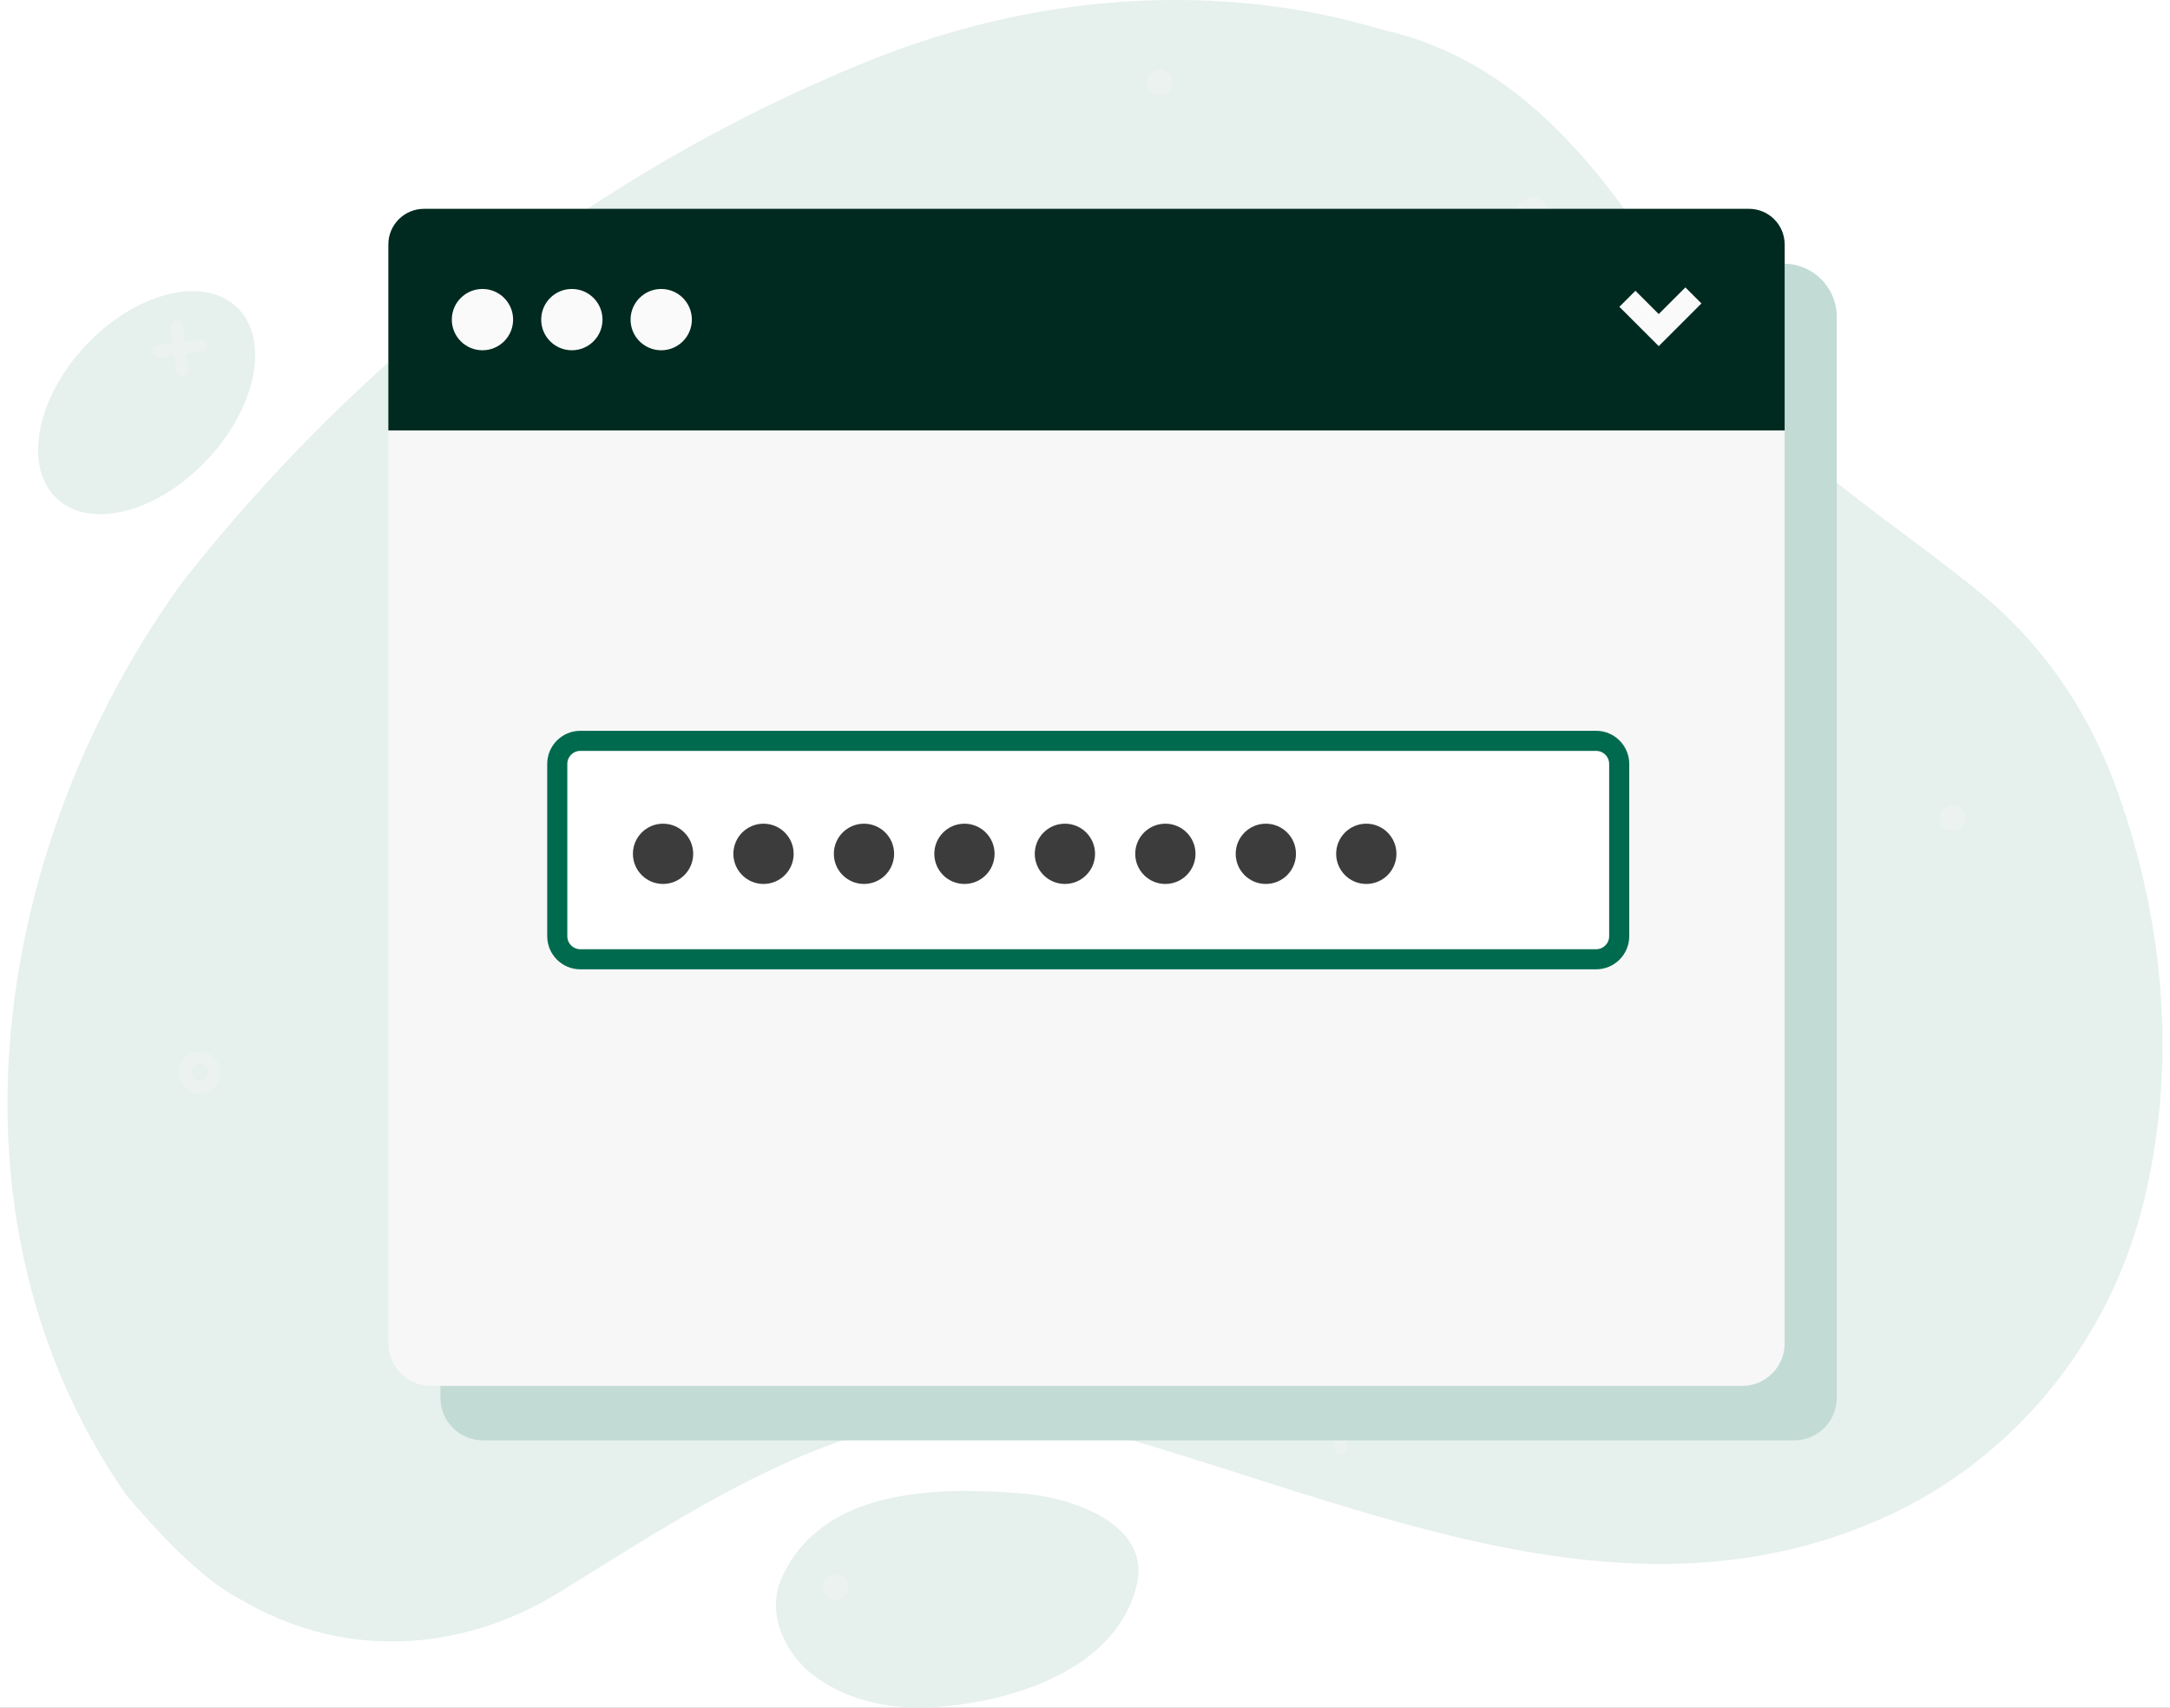 <svg width="216" height="170" viewBox="0 0 216 170" fill="none" xmlns="http://www.w3.org/2000/svg">
<rect width="216" height="170" fill="#939393"/>
<g id="My request - book Demand- Security Money">
<g id="Poopup">
<rect x="-207" y="-80" width="630" height="500" rx="8" fill="white"/>
<g id="Frame 13244">
<g id="Search" clip-path="url(#clip0_1_2)">
<g id="Group">
<g id="Group_2">
<g id="Group_3">
<path id="Vector" d="M23.757 159.118C33.727 165.092 45.461 164.79 55.713 158.497C71.746 148.558 88.726 136.92 107.682 141.988C133.402 148.796 160.129 162.496 186.157 151.672C199.875 146.026 210.024 133.889 213.486 119.211C216.082 108.226 215.687 97.205 213.141 86.702C212.505 84.076 211.73 81.483 210.821 78.932C208.236 71.573 204.043 65.054 198.046 59.809C188.438 51.673 177.385 45.808 170.784 34.972C162.708 21.664 153.943 6.595 137.638 2.97C133.774 1.808 129.748 0.96 125.554 0.481C111.885 -1.05 98.549 1.135 86.061 6.227C59.237 17.153 35.823 35.462 18.102 58.014C15.388 61.774 12.947 65.753 10.811 69.893C2.267 86.453 -1.39 105.582 2.003 123.487C2.851 127.963 4.14 132.365 5.904 136.629C7.667 140.892 9.905 145.019 12.648 148.944C15.306 152.029 19.836 157.091 23.757 159.118Z" fill="#E6F0ED"/>
</g>
<path id="Vector_2" d="M92.717 169.969C100.817 169.481 111.211 166.197 113.185 157.658C114.497 151.701 106.654 149.004 101.51 148.653C93.084 148.005 81.838 148.203 77.83 157.043C76.125 160.793 78.328 165.095 81.591 167.217C84.43 169.162 88.329 170.195 92.717 169.969Z" fill="#E6F0ED"/>
<path id="Vector_3" d="M8.026 34.956C3.286 40.403 2.404 47.101 6.004 49.928C9.605 52.755 16.334 50.664 21.093 45.249C25.853 39.837 26.825 33.12 23.205 30.261C19.585 27.404 12.765 29.512 8.026 34.956Z" fill="#E6F0ED"/>
</g>
</g>
<g id="Group_4" opacity="0.37">
<path id="Vector_4" d="M60.479 102.503C60.821 102.459 61.135 102.702 61.179 103.043L61.823 108.043C61.867 108.384 61.624 108.699 61.283 108.743C60.941 108.787 60.627 108.545 60.583 108.203L59.939 103.204C59.895 102.86 60.137 102.548 60.479 102.503Z" fill="#F5F5F5"/>
<path id="Vector_5" d="M58.299 105.324L63.298 104.68C63.64 104.636 63.954 104.879 63.999 105.22C64.043 105.562 63.8 105.876 63.459 105.921L58.459 106.564C58.118 106.609 57.803 106.366 57.759 106.024C57.715 105.681 57.957 105.368 58.299 105.324Z" fill="#F5F5F5"/>
<path id="Vector_6" d="M129.834 33.269C130.176 33.225 130.49 33.468 130.535 33.809L131.085 38.087C131.13 38.429 130.887 38.743 130.545 38.787C130.204 38.831 129.889 38.589 129.845 38.247L129.294 33.969C129.25 33.626 129.491 33.313 129.834 33.269Z" fill="#F5F5F5"/>
<path id="Vector_7" d="M127.971 35.683L132.249 35.132C132.59 35.088 132.905 35.33 132.949 35.672C132.993 36.014 132.751 36.328 132.409 36.372L128.131 36.923C127.789 36.967 127.475 36.725 127.431 36.383C127.387 36.041 127.629 35.727 127.971 35.683Z" fill="#F5F5F5"/>
<path id="Vector_8" d="M132.854 139.329C133.195 139.285 133.51 139.527 133.554 139.869L134.104 144.146C134.149 144.488 133.906 144.802 133.564 144.847C133.223 144.891 132.908 144.648 132.864 144.307L132.313 140.029C132.271 139.687 132.512 139.373 132.854 139.329Z" fill="#F5F5F5"/>
<path id="Vector_9" d="M130.991 141.744L135.268 141.193C135.61 141.149 135.924 141.391 135.968 141.733C136.013 142.075 135.77 142.389 135.428 142.433L131.151 142.984C130.809 143.028 130.495 142.786 130.451 142.444C130.406 142.101 130.647 141.788 130.991 141.744Z" fill="#F5F5F5"/>
<path id="Vector_10" d="M17.522 31.939C17.864 31.895 18.178 32.137 18.222 32.479L18.773 36.757C18.817 37.098 18.575 37.413 18.233 37.457C17.891 37.501 17.577 37.259 17.532 36.917L16.982 32.639C16.938 32.296 17.179 31.982 17.522 31.939Z" fill="#F5F5F5"/>
<path id="Vector_11" d="M15.659 34.352L19.936 33.802C20.278 33.757 20.592 34 20.636 34.342C20.681 34.683 20.438 34.998 20.096 35.042L15.819 35.593C15.477 35.637 15.163 35.394 15.118 35.053C15.074 34.711 15.317 34.397 15.659 34.352Z" fill="#F5F5F5"/>
<path id="Vector_12" d="M175.544 135.504C176.683 135.358 177.73 136.165 177.876 137.304C178.023 138.444 177.216 139.49 176.076 139.637C174.937 139.783 173.892 138.976 173.744 137.837C173.597 136.697 174.404 135.651 175.544 135.504ZM175.916 138.397C176.372 138.339 176.694 137.919 176.636 137.465C176.578 137.008 176.159 136.687 175.704 136.744C175.248 136.802 174.926 137.222 174.984 137.677C175.042 138.133 175.46 138.455 175.916 138.397Z" fill="#F5F5F5"/>
<path id="Vector_13" d="M19.595 104.708C20.735 104.561 21.781 105.368 21.927 106.508C22.074 107.648 21.267 108.694 20.127 108.841C18.988 108.987 17.941 108.18 17.795 107.04C17.647 105.899 18.455 104.854 19.595 104.708ZM19.967 107.6C20.423 107.542 20.745 107.123 20.687 106.668C20.629 106.212 20.21 105.89 19.755 105.948C19.299 106.006 18.977 106.426 19.035 106.88C19.093 107.335 19.511 107.658 19.967 107.6Z" fill="#F5F5F5"/>
<path id="Vector_14" d="M194.191 80.151C194.9 80.059 195.553 80.563 195.645 81.272C195.736 81.983 195.233 82.635 194.524 82.726C193.814 82.818 193.161 82.314 193.07 81.605C192.977 80.895 193.48 80.243 194.191 80.151Z" fill="#F5F5F5"/>
<path id="Vector_15" d="M82.957 156.682C83.666 156.59 84.319 157.094 84.41 157.805C84.502 158.516 83.999 159.167 83.289 159.259C82.58 159.35 81.927 158.847 81.835 158.137C81.742 157.425 82.246 156.772 82.957 156.682Z" fill="#F5F5F5"/>
<path id="Vector_16" d="M115.269 6.92C115.978 6.828 116.631 7.332 116.723 8.041C116.814 8.752 116.311 9.404 115.602 9.495C114.892 9.587 114.239 9.083 114.148 8.374C114.055 7.664 114.558 7.011 115.269 6.92Z" fill="#F5F5F5"/>
<path id="Vector_17" d="M152.339 19.649C153.267 19.53 154.118 20.188 154.237 21.115C154.356 22.043 153.699 22.894 152.771 23.015C151.844 23.134 150.992 22.476 150.873 21.548C150.754 20.621 151.412 19.768 152.339 19.649ZM152.612 21.774C152.856 21.742 153.029 21.519 152.998 21.274C152.966 21.03 152.742 20.857 152.5 20.888C152.255 20.92 152.083 21.143 152.114 21.387C152.144 21.632 152.368 21.805 152.612 21.774Z" fill="#F5F5F5"/>
<path id="Vector_18" d="M57.815 26.769C58.742 26.65 59.593 27.307 59.714 28.235C59.833 29.163 59.175 30.014 58.248 30.134C57.32 30.253 56.469 29.596 56.35 28.668C56.23 27.741 56.887 26.889 57.815 26.769ZM58.088 28.894C58.332 28.862 58.504 28.638 58.474 28.394C58.442 28.149 58.219 27.977 57.975 28.008C57.731 28.04 57.558 28.262 57.589 28.506C57.621 28.752 57.844 28.926 58.088 28.894Z" fill="#F5F5F5"/>
</g>
<path id="Vector_19" d="M43.84 30.485V139.152C43.84 141.492 45.736 143.388 48.076 143.388H178.592C180.932 143.388 182.829 141.492 182.829 139.152V39.756V31.536C182.829 28.616 180.461 26.249 177.541 26.249H48.076C45.738 26.249 43.84 28.146 43.84 30.485Z" fill="#C2DBD5"/>
<g id="Group_5">
<g id="Group_6">
<g id="Group_7">
<g id="Group_8">
<path id="Vector_20" d="M38.656 25.068V133.735C38.656 136.075 40.553 137.971 42.893 137.971H173.408C175.749 137.971 177.645 136.075 177.645 133.735V34.339V26.119C177.645 23.199 175.277 20.831 172.357 20.831H42.893C40.554 20.831 38.656 22.729 38.656 25.068Z" fill="#F7F7F7"/>
<path id="Vector_21" d="M177.645 42.848H38.656V24.337C38.656 22.377 40.244 20.789 42.205 20.789H174.095C176.055 20.789 177.643 22.377 177.643 24.337V42.848H177.645Z" fill="#002A1F"/>
</g>
</g>
<g id="Group_9">
<path id="Vector_22" d="M48.024 34.87C49.709 34.87 51.075 33.504 51.075 31.819C51.075 30.133 49.709 28.767 48.024 28.767C46.339 28.767 44.973 30.133 44.973 31.819C44.973 33.504 46.339 34.87 48.024 34.87Z" fill="#FAFAFA"/>
<path id="Vector_23" d="M56.922 34.87C58.607 34.87 59.973 33.504 59.973 31.819C59.973 30.133 58.607 28.767 56.922 28.767C55.237 28.767 53.871 30.133 53.871 31.819C53.871 33.504 55.237 34.87 56.922 34.87Z" fill="#FAFAFA"/>
<path id="Vector_24" d="M65.817 34.87C67.502 34.87 68.868 33.504 68.868 31.819C68.868 30.133 67.502 28.767 65.817 28.767C64.132 28.767 62.766 30.133 62.766 31.819C62.766 33.504 64.132 34.87 65.817 34.87Z" fill="#FAFAFA"/>
<g id="Group_10">
<path id="Vector_25" d="M165.109 34.459L161.191 30.543L162.789 28.946L165.109 31.266L167.762 28.612L169.359 30.209L165.109 34.459Z" fill="#FAFAFA"/>
</g>
</g>
</g>
<path id="Vector_26" d="M158.875 95.498H57.768C56.498 95.498 55.469 94.468 55.469 93.199V76.052C55.469 74.783 56.498 73.753 57.768 73.753H158.875C160.145 73.753 161.174 74.783 161.174 76.052V93.199C161.174 94.468 160.145 95.498 158.875 95.498Z" fill="white" stroke="#006A4E" stroke-width="2" stroke-miterlimit="10"/>
</g>
</g>
<circle id="Ellipse 48" cx="66" cy="85" r="3" fill="#3C3C3C"/>
<circle id="Ellipse 49" cx="76" cy="85" r="3" fill="#3C3C3C"/>
<circle id="Ellipse 50" cx="86" cy="85" r="3" fill="#3C3C3C"/>
<circle id="Ellipse 51" cx="96" cy="85" r="3" fill="#3C3C3C"/>
<circle id="Ellipse 52" cx="106" cy="85" r="3" fill="#3C3C3C"/>
<circle id="Ellipse 53" cx="116" cy="85" r="3" fill="#3C3C3C"/>
<circle id="Ellipse 54" cx="126" cy="85" r="3" fill="#3C3C3C"/>
<circle id="Ellipse 55" cx="136" cy="85" r="3" fill="#3C3C3C"/>
</g>
</g>
<path d="M-7047 -1816H3918V-1818H-7047V-1816ZM3919 -1815V5627H3921V-1815H3919ZM3918 5628H-7047V5630H3918V5628ZM-7048 5627V-1815H-7050V5627H-7048ZM-7047 5628C-7047.55 5628 -7048 5627.55 -7048 5627H-7050C-7050 5628.66 -7048.66 5630 -7047 5630V5628ZM3919 5627C3919 5627.55 3918.55 5628 3918 5628V5630C3919.66 5630 3921 5628.66 3921 5627H3919ZM3918 -1816C3918.55 -1816 3919 -1815.55 3919 -1815H3921C3921 -1816.66 3919.66 -1818 3918 -1818V-1816ZM-7047 -1818C-7048.66 -1818 -7050 -1816.66 -7050 -1815H-7048C-7048 -1815.55 -7047.55 -1816 -7047 -1816V-1818Z" fill="white"/>
</g>
<defs>
<clipPath id="clip0_1_2">
<rect width="214.507" height="170" fill="white" transform="translate(0.746)"/>
</clipPath>
</defs>
</svg>
